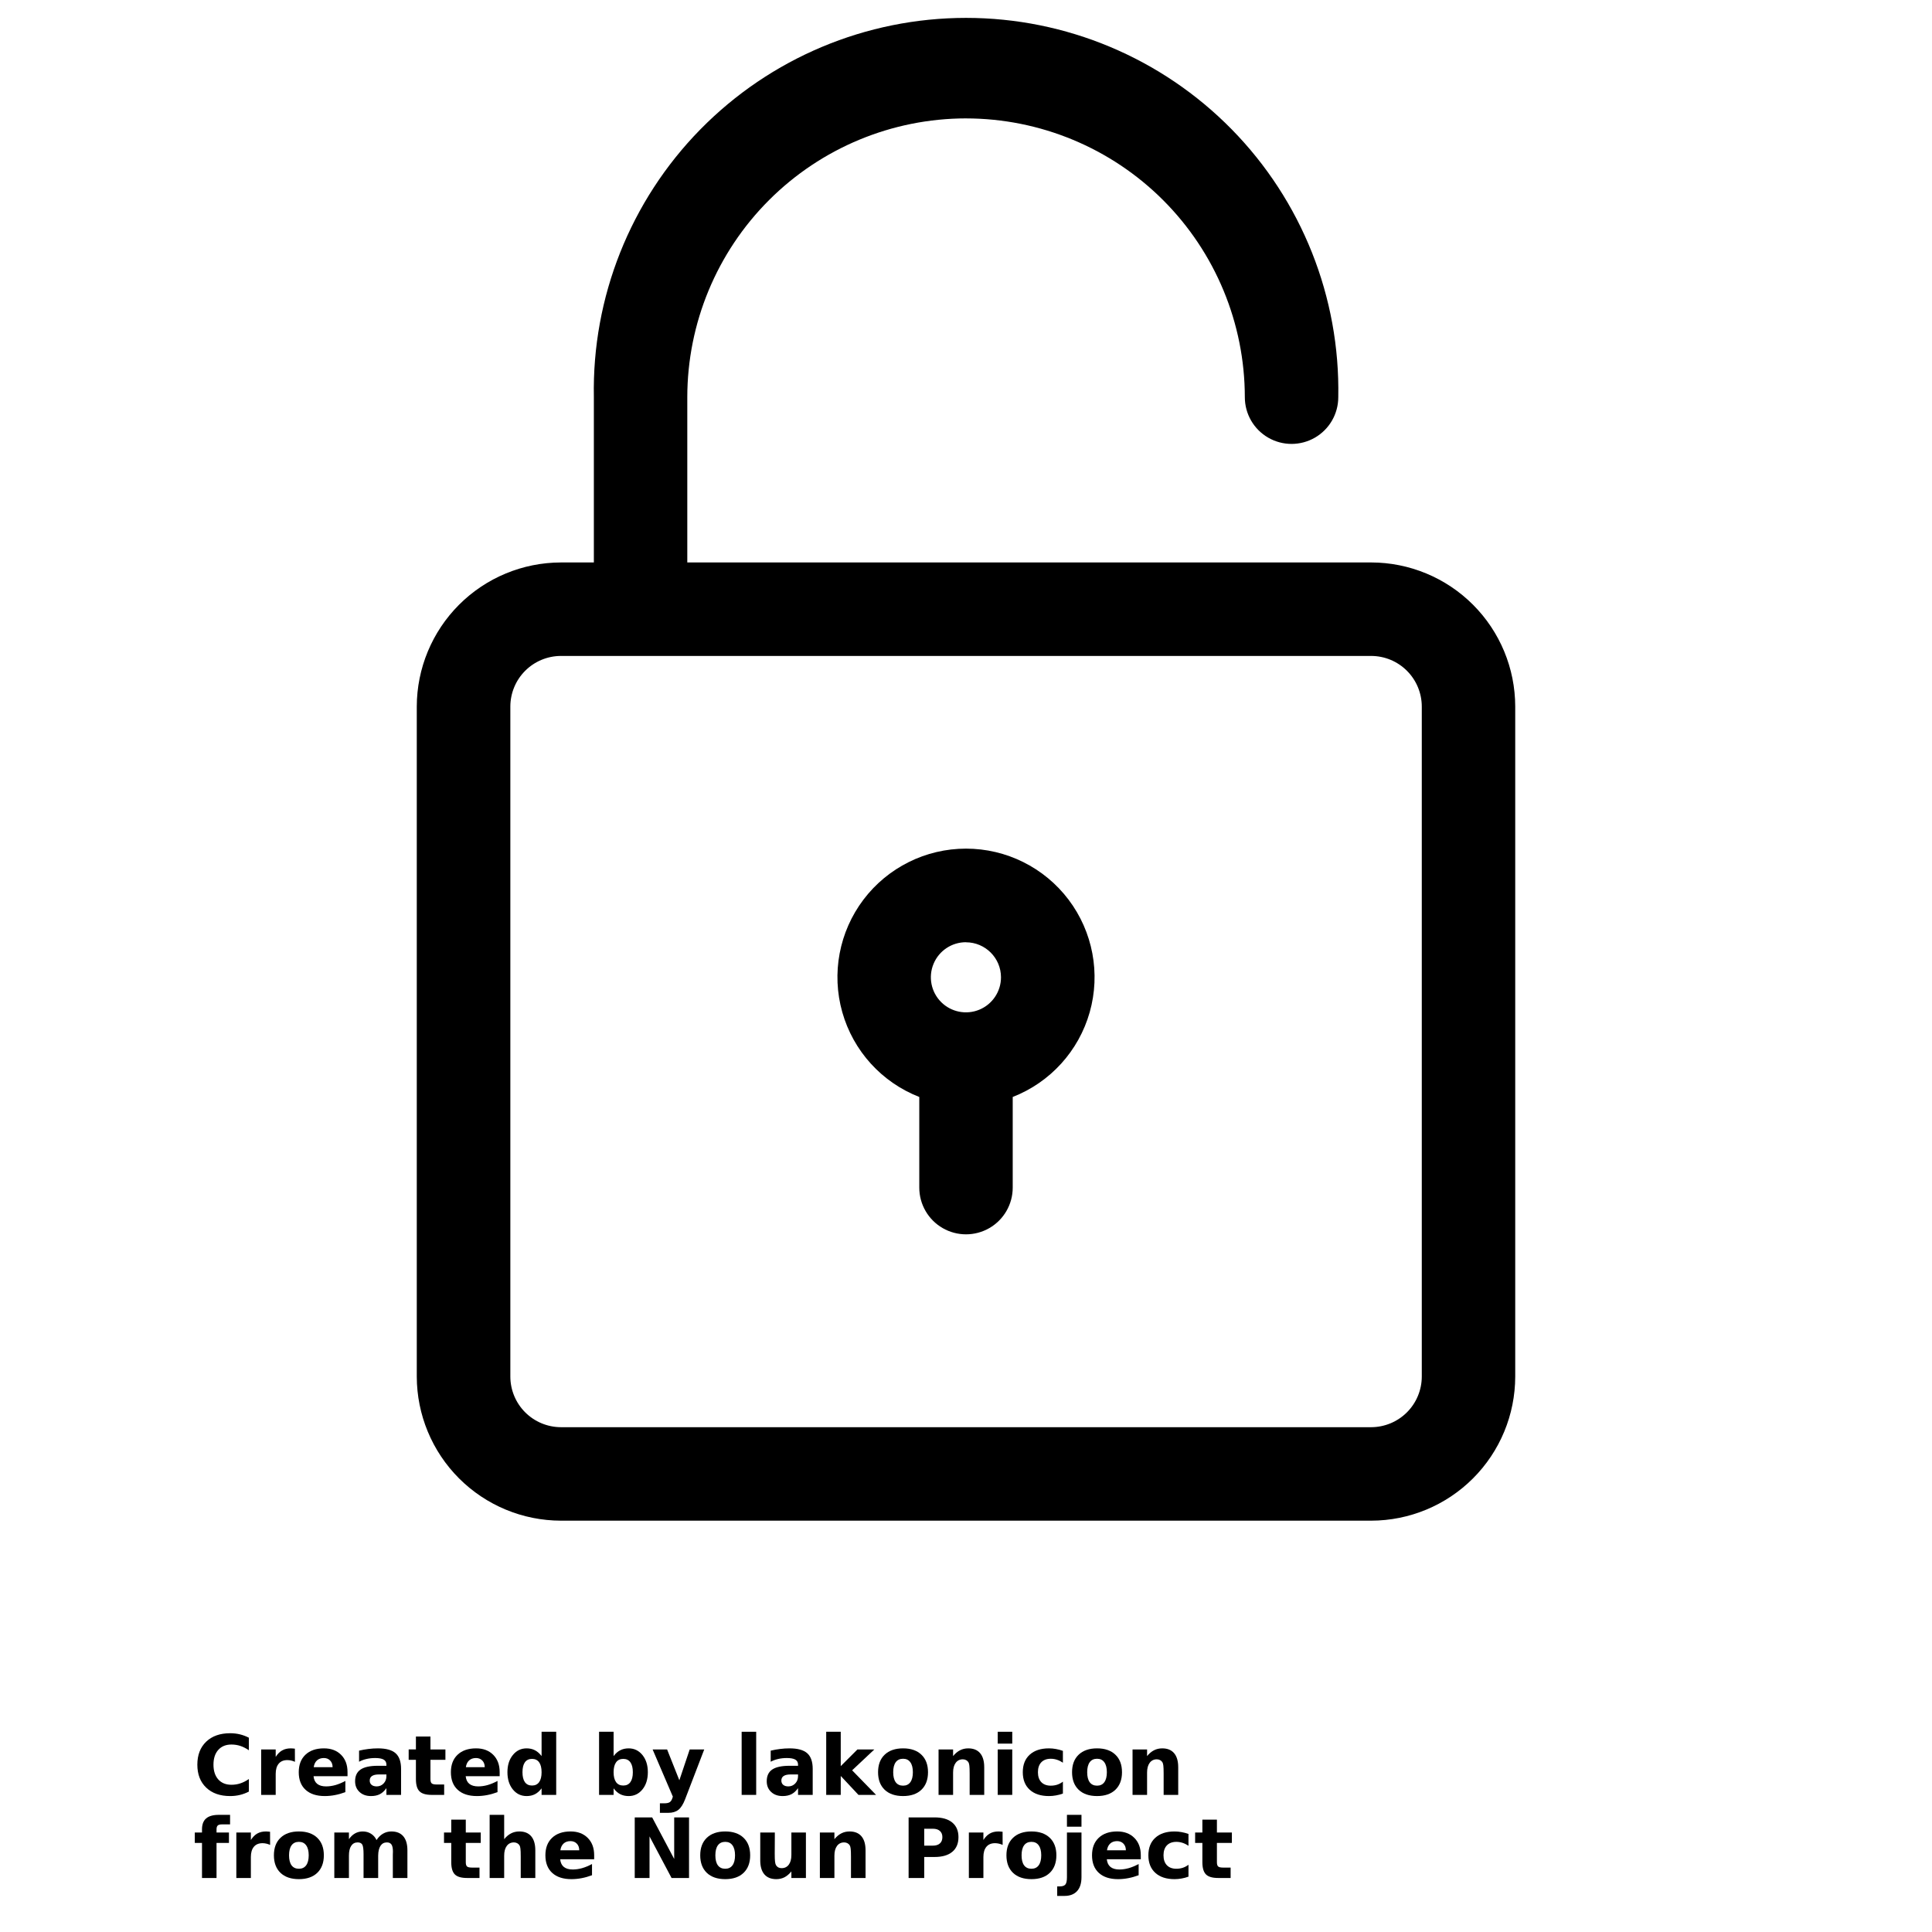 <?xml version="1.0" encoding="UTF-8"?>
<svg width="700pt" height="700pt" version="1.1" viewBox="0 0 700 700" xmlns="http://www.w3.org/2000/svg" xmlns:xlink="http://www.w3.org/1999/xlink">
 <defs>
  <symbol id="u" overflow="visible">
   <path d="m20.172-1.203c-1.043 0.543-2.125 0.949-3.25 1.219s-2.305 0.406-3.531 0.406c-3.656 0-6.555-1.02-8.688-3.062-2.137-2.039-3.203-4.812-3.203-8.312 0-3.508 1.066-6.285 3.203-8.328 2.133-2.039 5.031-3.062 8.688-3.062 1.227 0 2.406 0.137 3.531 0.406 1.125 0.273 2.207 0.68 3.25 1.219v4.547c-1.055-0.719-2.09-1.242-3.109-1.578-1.012-0.332-2.086-0.5-3.219-0.5-2.012 0-3.602 0.652-4.766 1.953-1.156 1.293-1.734 3.074-1.734 5.344 0 2.262 0.578 4.043 1.734 5.344 1.164 1.293 2.754 1.938 4.766 1.938 1.133 0 2.207-0.164 3.219-0.5 1.02-0.332 2.055-0.859 3.109-1.578z"/>
  </symbol>
  <symbol id="d" overflow="visible">
   <path d="m14.766-11.984c-0.469-0.219-0.934-0.375-1.391-0.469-0.449-0.102-0.902-0.156-1.359-0.156-1.355 0-2.398 0.434-3.125 1.297-0.73 0.867-1.094 2.106-1.094 3.719v7.594h-5.266v-16.469h5.266v2.703c0.676-1.07 1.453-1.852 2.328-2.344 0.875-0.5 1.926-0.75 3.156-0.75 0.176 0 0.363 0.012 0.562 0.031 0.207 0.012 0.508 0.039 0.906 0.078z"/>
  </symbol>
  <symbol id="b" overflow="visible">
   <path d="m18.969-8.281v1.5h-12.312c0.125 1.242 0.566 2.168 1.328 2.781 0.77 0.617 1.844 0.922 3.219 0.922 1.102 0 2.234-0.16 3.391-0.484 1.164-0.332 2.363-0.832 3.594-1.5v4.062c-1.25 0.469-2.5 0.824-3.75 1.062-1.242 0.238-2.481 0.359-3.719 0.359-2.981 0-5.297-0.754-6.953-2.266-1.648-1.508-2.469-3.633-2.469-6.375 0-2.688 0.805-4.797 2.422-6.328 1.625-1.539 3.859-2.312 6.703-2.312 2.594 0 4.664 0.781 6.219 2.344 1.551 1.555 2.328 3.633 2.328 6.234zm-5.406-1.75c0-1-0.293-1.801-0.875-2.406-0.586-0.613-1.352-0.922-2.297-0.922-1.023 0-1.852 0.289-2.484 0.859-0.637 0.574-1.031 1.398-1.188 2.469z"/>
  </symbol>
  <symbol id="f" overflow="visible">
   <path d="m9.906-7.406c-1.094 0-1.922 0.188-2.484 0.562-0.555 0.367-0.828 0.914-0.828 1.641 0 0.668 0.223 1.188 0.672 1.562 0.445 0.375 1.066 0.562 1.859 0.562 0.988 0 1.82-0.352 2.5-1.062 0.676-0.707 1.016-1.598 1.016-2.672v-0.594zm8.047-1.984v9.391h-5.312v-2.438c-0.711 1-1.508 1.73-2.391 2.188-0.875 0.445-1.945 0.672-3.203 0.672-1.711 0-3.094-0.492-4.156-1.484-1.062-1-1.594-2.289-1.594-3.875 0-1.938 0.66-3.352 1.984-4.25 1.332-0.906 3.422-1.359 6.266-1.359h3.094v-0.406c0-0.832-0.328-1.441-0.984-1.828-0.656-0.383-1.684-0.578-3.078-0.578-1.125 0-2.172 0.117-3.141 0.344-0.969 0.219-1.871 0.555-2.703 1v-4.016c1.125-0.27 2.254-0.473 3.391-0.609 1.145-0.145 2.285-0.219 3.422-0.219 2.969 0 5.109 0.59 6.422 1.766 1.32 1.168 1.984 3.07 1.984 5.703z"/>
  </symbol>
  <symbol id="c" overflow="visible">
   <path d="m8.281-21.141v4.672h5.422v3.766h-5.422v6.984c0 0.762 0.148 1.277 0.453 1.547 0.301 0.273 0.906 0.406 1.812 0.406h2.703v3.766h-4.516c-2.086 0-3.559-0.43-4.422-1.297-0.867-0.875-1.297-2.348-1.297-4.422v-6.984h-2.625v-3.766h2.625v-4.672z"/>
  </symbol>
  <symbol id="k" overflow="visible">
   <path d="m13.734-14.062v-8.812h5.297v22.875h-5.297v-2.375c-0.73 0.969-1.531 1.68-2.406 2.125-0.867 0.445-1.871 0.672-3.016 0.672-2.031 0-3.699-0.801-5-2.406-1.305-1.613-1.953-3.691-1.953-6.234 0-2.539 0.648-4.613 1.953-6.219 1.301-1.613 2.969-2.422 5-2.422 1.133 0 2.141 0.23 3.016 0.688 0.875 0.449 1.676 1.152 2.406 2.109zm-3.469 10.672c1.125 0 1.984-0.41 2.578-1.234 0.594-0.82 0.891-2.019 0.891-3.594 0-1.57-0.297-2.769-0.891-3.594-0.594-0.82-1.453-1.234-2.578-1.234s-1.984 0.414-2.578 1.234c-0.586 0.824-0.875 2.023-0.875 3.594 0 1.574 0.289 2.773 0.875 3.594 0.594 0.824 1.453 1.234 2.578 1.234z"/>
  </symbol>
  <symbol id="j" overflow="visible">
   <path d="m11.297-3.391c1.125 0 1.984-0.41 2.578-1.234 0.594-0.82 0.891-2.019 0.891-3.594 0-1.57-0.297-2.769-0.891-3.594-0.594-0.82-1.453-1.234-2.578-1.234-1.137 0-2.008 0.418-2.609 1.25-0.594 0.824-0.891 2.016-0.891 3.578s0.297 2.762 0.891 3.594c0.602 0.824 1.473 1.234 2.609 1.234zm-3.5-10.672c0.719-0.957 1.52-1.66 2.406-2.109 0.883-0.457 1.898-0.688 3.047-0.688 2.031 0 3.695 0.809 5 2.422 1.301 1.605 1.953 3.68 1.953 6.219 0 2.543-0.652 4.621-1.953 6.234-1.305 1.605-2.969 2.406-5 2.406-1.148 0-2.164-0.227-3.047-0.672-0.887-0.457-1.688-1.164-2.406-2.125v2.375h-5.266v-22.875h5.266z"/>
  </symbol>
  <symbol id="i" overflow="visible">
   <path d="m0.375-16.469h5.25l4.438 11.172 3.75-11.172h5.266l-6.922 18.031c-0.699 1.832-1.512 3.113-2.438 3.844-0.918 0.727-2.137 1.094-3.656 1.094h-3.047v-3.453h1.641c0.895 0 1.547-0.148 1.953-0.438 0.406-0.281 0.723-0.789 0.953-1.516l0.141-0.469z"/>
  </symbol>
  <symbol id="h" overflow="visible">
   <path d="m2.531-22.875h5.266v22.875h-5.266z"/>
  </symbol>
  <symbol id="t" overflow="visible">
   <path d="m2.531-22.875h5.266v12.453l6.047-6.047h6.125l-8.047 7.562 8.672 8.906h-6.375l-6.422-6.859v6.859h-5.266z"/>
  </symbol>
  <symbol id="a" overflow="visible">
   <path d="m10.359-13.094c-1.168 0-2.059 0.422-2.672 1.266-0.605 0.836-0.906 2.039-0.906 3.609 0 1.586 0.301 2.793 0.906 3.625 0.613 0.836 1.504 1.25 2.672 1.25 1.145 0 2.019-0.414 2.625-1.25 0.613-0.832 0.922-2.039 0.922-3.625 0-1.57-0.309-2.773-0.922-3.609-0.605-0.844-1.48-1.266-2.625-1.266zm0-3.766c2.832 0 5.047 0.766 6.641 2.297 1.594 1.523 2.391 3.637 2.391 6.344 0 2.711-0.797 4.828-2.391 6.359-1.594 1.523-3.809 2.281-6.641 2.281-2.844 0-5.07-0.758-6.672-2.281-1.594-1.531-2.391-3.648-2.391-6.359 0-2.707 0.797-4.82 2.391-6.344 1.602-1.531 3.828-2.297 6.672-2.297z"/>
  </symbol>
  <symbol id="e" overflow="visible">
   <path d="m19.078-10.031v10.031h-5.281v-7.672c0-1.426-0.039-2.406-0.109-2.938-0.062-0.539-0.172-0.941-0.328-1.203-0.199-0.332-0.477-0.594-0.828-0.781-0.355-0.195-0.758-0.297-1.203-0.297-1.105 0-1.969 0.43-2.594 1.281-0.625 0.844-0.938 2.016-0.938 3.516v8.094h-5.266v-16.469h5.266v2.406c0.789-0.957 1.629-1.66 2.516-2.109 0.895-0.457 1.883-0.688 2.969-0.688 1.895 0 3.332 0.586 4.312 1.75 0.988 1.168 1.484 2.859 1.484 5.078z"/>
  </symbol>
  <symbol id="s" overflow="visible">
   <path d="m2.531-16.469h5.266v16.469h-5.266zm0-6.406h5.266v4.297h-5.266z"/>
  </symbol>
  <symbol id="g" overflow="visible">
   <path d="m15.828-15.953v4.297c-0.711-0.488-1.43-0.848-2.156-1.078-0.719-0.238-1.465-0.359-2.234-0.359-1.469 0-2.617 0.43-3.438 1.281-0.812 0.855-1.219 2.055-1.219 3.594 0 1.543 0.406 2.742 1.219 3.594 0.82 0.855 1.969 1.281 3.438 1.281 0.82 0 1.602-0.117 2.344-0.359 0.738-0.25 1.422-0.613 2.047-1.094v4.312c-0.824 0.305-1.656 0.523-2.5 0.672-0.844 0.156-1.695 0.234-2.547 0.234-2.969 0-5.293-0.758-6.969-2.281-1.68-1.52-2.516-3.641-2.516-6.359s0.836-4.836 2.516-6.359c1.676-1.52 4-2.281 6.969-2.281 0.852 0 1.695 0.078 2.531 0.234 0.844 0.148 1.68 0.371 2.516 0.672z"/>
  </symbol>
  <symbol id="r" overflow="visible">
   <path d="m13.359-22.875v3.453h-2.906c-0.75 0-1.273 0.137-1.562 0.406-0.293 0.273-0.438 0.742-0.438 1.406v1.141h4.5v3.766h-4.5v12.703h-5.266v-12.703h-2.609v-3.766h2.609v-1.141c0-1.789 0.5-3.113 1.5-3.969 1-0.863 2.547-1.297 4.641-1.297z"/>
  </symbol>
  <symbol id="q" overflow="visible">
   <path d="m17.797-13.734c0.656-1.02 1.441-1.797 2.359-2.328 0.914-0.531 1.926-0.797 3.031-0.797 1.883 0 3.32 0.586 4.312 1.75 0.988 1.168 1.484 2.859 1.484 5.078v10.031h-5.281v-8.578c0.008-0.133 0.016-0.27 0.016-0.406 0.008-0.133 0.016-0.332 0.016-0.594 0-1.164-0.172-2.008-0.516-2.531-0.344-0.52-0.902-0.781-1.672-0.781-1 0-1.773 0.414-2.312 1.234-0.543 0.824-0.824 2.012-0.844 3.562v8.094h-5.297v-8.578c0-1.832-0.156-3.008-0.469-3.531-0.312-0.52-0.871-0.781-1.672-0.781-1.012 0-1.793 0.418-2.344 1.25-0.543 0.824-0.812 2.008-0.812 3.547v8.094h-5.297v-16.469h5.297v2.406c0.645-0.926 1.383-1.625 2.219-2.094 0.844-0.469 1.77-0.703 2.781-0.703 1.133 0 2.133 0.277 3 0.828 0.875 0.543 1.539 1.309 2 2.297z"/>
  </symbol>
  <symbol id="p" overflow="visible">
   <path d="m19.078-10.031v10.031h-5.281v-7.641c0-1.445-0.039-2.438-0.109-2.969-0.062-0.539-0.172-0.941-0.328-1.203-0.199-0.332-0.477-0.594-0.828-0.781-0.355-0.195-0.758-0.297-1.203-0.297-1.105 0-1.969 0.43-2.594 1.281-0.625 0.844-0.938 2.016-0.938 3.516v8.094h-5.266v-22.875h5.266v8.812c0.789-0.957 1.629-1.66 2.516-2.109 0.895-0.457 1.883-0.688 2.969-0.688 1.895 0 3.332 0.586 4.312 1.75 0.988 1.168 1.484 2.859 1.484 5.078z"/>
  </symbol>
  <symbol id="o" overflow="visible">
   <path d="m2.766-21.953h6.312l7.984 15.062v-15.062h5.375v21.953h-6.328l-7.984-15.062v15.062h-5.359z"/>
  </symbol>
  <symbol id="n" overflow="visible">
   <path d="m2.359-6.406v-10.062h5.281v1.656c0 0.887-0.008 2.008-0.016 3.359-0.012 1.344-0.016 2.242-0.016 2.688 0 1.324 0.035 2.277 0.109 2.859 0.07 0.586 0.191 1.012 0.359 1.281 0.207 0.344 0.484 0.609 0.828 0.797 0.352 0.18 0.754 0.266 1.203 0.266 1.102 0 1.969-0.422 2.594-1.266s0.938-2.016 0.938-3.516v-8.125h5.266v16.469h-5.266v-2.375c-0.793 0.961-1.633 1.668-2.516 2.125-0.887 0.445-1.867 0.672-2.938 0.672-1.898 0-3.344-0.582-4.344-1.75-0.992-1.164-1.484-2.859-1.484-5.078z"/>
  </symbol>
  <symbol id="m" overflow="visible">
   <path d="m2.766-21.953h9.391c2.789 0 4.93 0.621 6.422 1.859 1.5 1.242 2.25 3.008 2.25 5.297 0 2.312-0.75 4.09-2.25 5.328-1.492 1.242-3.633 1.859-6.422 1.859h-3.734v7.609h-5.656zm5.656 4.109v6.125h3.141c1.094 0 1.938-0.266 2.531-0.797 0.602-0.531 0.906-1.289 0.906-2.281 0-0.977-0.305-1.727-0.906-2.25-0.594-0.531-1.438-0.797-2.531-0.797z"/>
  </symbol>
  <symbol id="l" overflow="visible">
   <path d="m2.531-16.469h5.266v16.172c0 2.207-0.531 3.891-1.594 5.047-1.062 1.164-2.594 1.75-4.594 1.75h-2.609v-3.453h0.906c1 0 1.688-0.23 2.062-0.688 0.375-0.449 0.562-1.336 0.562-2.656zm0-6.406h5.266v4.297h-5.266z"/>
  </symbol>
 </defs>
 <g>
  <path d="m515.14 256v242.75c-0.008 4.859-1.938 9.52-5.375 12.957-3.434 3.438-8.09 5.379-12.949 5.391h-293.59c-4.859-0.012-9.516-1.953-12.949-5.391s-5.367-8.098-5.371-12.957v-242.75c0.004-4.859 1.938-9.52 5.371-12.957s8.09-5.371 12.949-5.383h293.59c4.859 0.012 9.516 1.945 12.949 5.383 3.438 3.438 5.367 8.098 5.375 12.957zm-165.14-213.1c26.785 0.02 52.469 10.668 71.41 29.605s29.594 44.621 29.617 71.406c0 6.047 3.227 11.637 8.465 14.66 5.238 3.023 11.688 3.023 16.926 0 5.238-3.023 8.465-8.613 8.465-14.66 0.684-36.207-13.223-71.172-38.586-97.02-25.363-25.848-60.059-40.41-96.273-40.41-36.215 0-70.906 14.562-96.273 40.41-25.363 25.848-39.27 60.812-38.582 97.02v59.879h-11.938c-13.84 0.02-27.109 5.527-36.898 15.312-9.789 9.789-15.301 23.055-15.324 36.898v242.75c0.023 13.844 5.531 27.113 15.32 36.902 9.789 9.785 23.059 15.293 36.902 15.316h293.59c13.84-0.023 27.102-5.535 36.883-15.324 9.781-9.789 15.281-23.059 15.293-36.895v-242.75c-0.012-13.836-5.512-27.105-15.293-36.891-9.781-9.789-23.047-15.301-36.883-15.32h-247.8v-59.879c0.023-26.777 10.668-52.453 29.602-71.387 18.93-18.938 44.602-29.594 71.379-29.625zm0 298.48v0.004c-5.141-0.012-9.781 3.078-11.754 7.824-1.977 4.746-0.895 10.215 2.738 13.855 3.629 3.637 9.098 4.731 13.848 2.766 4.75-1.965 7.848-6.602 7.848-11.742-0.016-6.996-5.684-12.66-12.68-12.676zm-16.926 56.07v32.848c0 6.047 3.227 11.633 8.461 14.656 5.238 3.023 11.691 3.023 16.93 0 5.234-3.023 8.461-8.609 8.461-14.656v-32.844c13.598-5.305 23.926-16.672 27.898-30.719 3.973-14.043 1.133-29.137-7.672-40.781-8.805-11.641-22.559-18.48-37.152-18.48s-28.348 6.84-37.152 18.48c-8.805 11.645-11.645 26.738-7.672 40.781 3.973 14.047 14.301 25.414 27.898 30.719z" fill-rule="evenodd"/>
  <use x="70" y="650.324" xlink:href="#u"/>
  <use x="92.094" y="650.324" xlink:href="#d"/>
  <use x="106.945" y="650.324" xlink:href="#b"/>
  <use x="127.363" y="650.324" xlink:href="#f"/>
  <use x="147.68" y="650.324" xlink:href="#c"/>
  <use x="162.07" y="650.324" xlink:href="#b"/>
  <use x="182.492" y="650.324" xlink:href="#k"/>
  <use x="214.523" y="650.324" xlink:href="#j"/>
  <use x="236.078" y="650.324" xlink:href="#i"/>
  <use x="266.184" y="650.324" xlink:href="#h"/>
  <use x="276.504" y="650.324" xlink:href="#f"/>
  <use x="296.82" y="650.324" xlink:href="#t"/>
  <use x="316.844" y="650.324" xlink:href="#a"/>
  <use x="337.527" y="650.324" xlink:href="#e"/>
  <use x="358.961" y="650.324" xlink:href="#s"/>
  <use x="369.281" y="650.324" xlink:href="#g"/>
  <use x="387.129" y="650.324" xlink:href="#a"/>
  <use x="407.812" y="650.324" xlink:href="#e"/>
  <use x="70" y="680.43" xlink:href="#r"/>
  <use x="83.098" y="680.43" xlink:href="#d"/>
  <use x="97.945" y="680.43" xlink:href="#a"/>
  <use x="118.629" y="680.43" xlink:href="#q"/>
  <use x="160.484" y="680.43" xlink:href="#c"/>
  <use x="174.875" y="680.43" xlink:href="#p"/>
  <use x="196.309" y="680.43" xlink:href="#b"/>
  <use x="227.211" y="680.43" xlink:href="#o"/>
  <use x="252.41" y="680.43" xlink:href="#a"/>
  <use x="273.094" y="680.43" xlink:href="#n"/>
  <use x="294.527" y="680.43" xlink:href="#e"/>
  <use x="326.441" y="680.43" xlink:href="#m"/>
  <use x="348.508" y="680.43" xlink:href="#d"/>
  <use x="363.355" y="680.43" xlink:href="#a"/>
  <use x="384.043" y="680.43" xlink:href="#l"/>
  <use x="394.363" y="680.43" xlink:href="#b"/>
  <use x="414.781" y="680.43" xlink:href="#g"/>
  <use x="432.629" y="680.43" xlink:href="#c"/>
 </g>
</svg>

